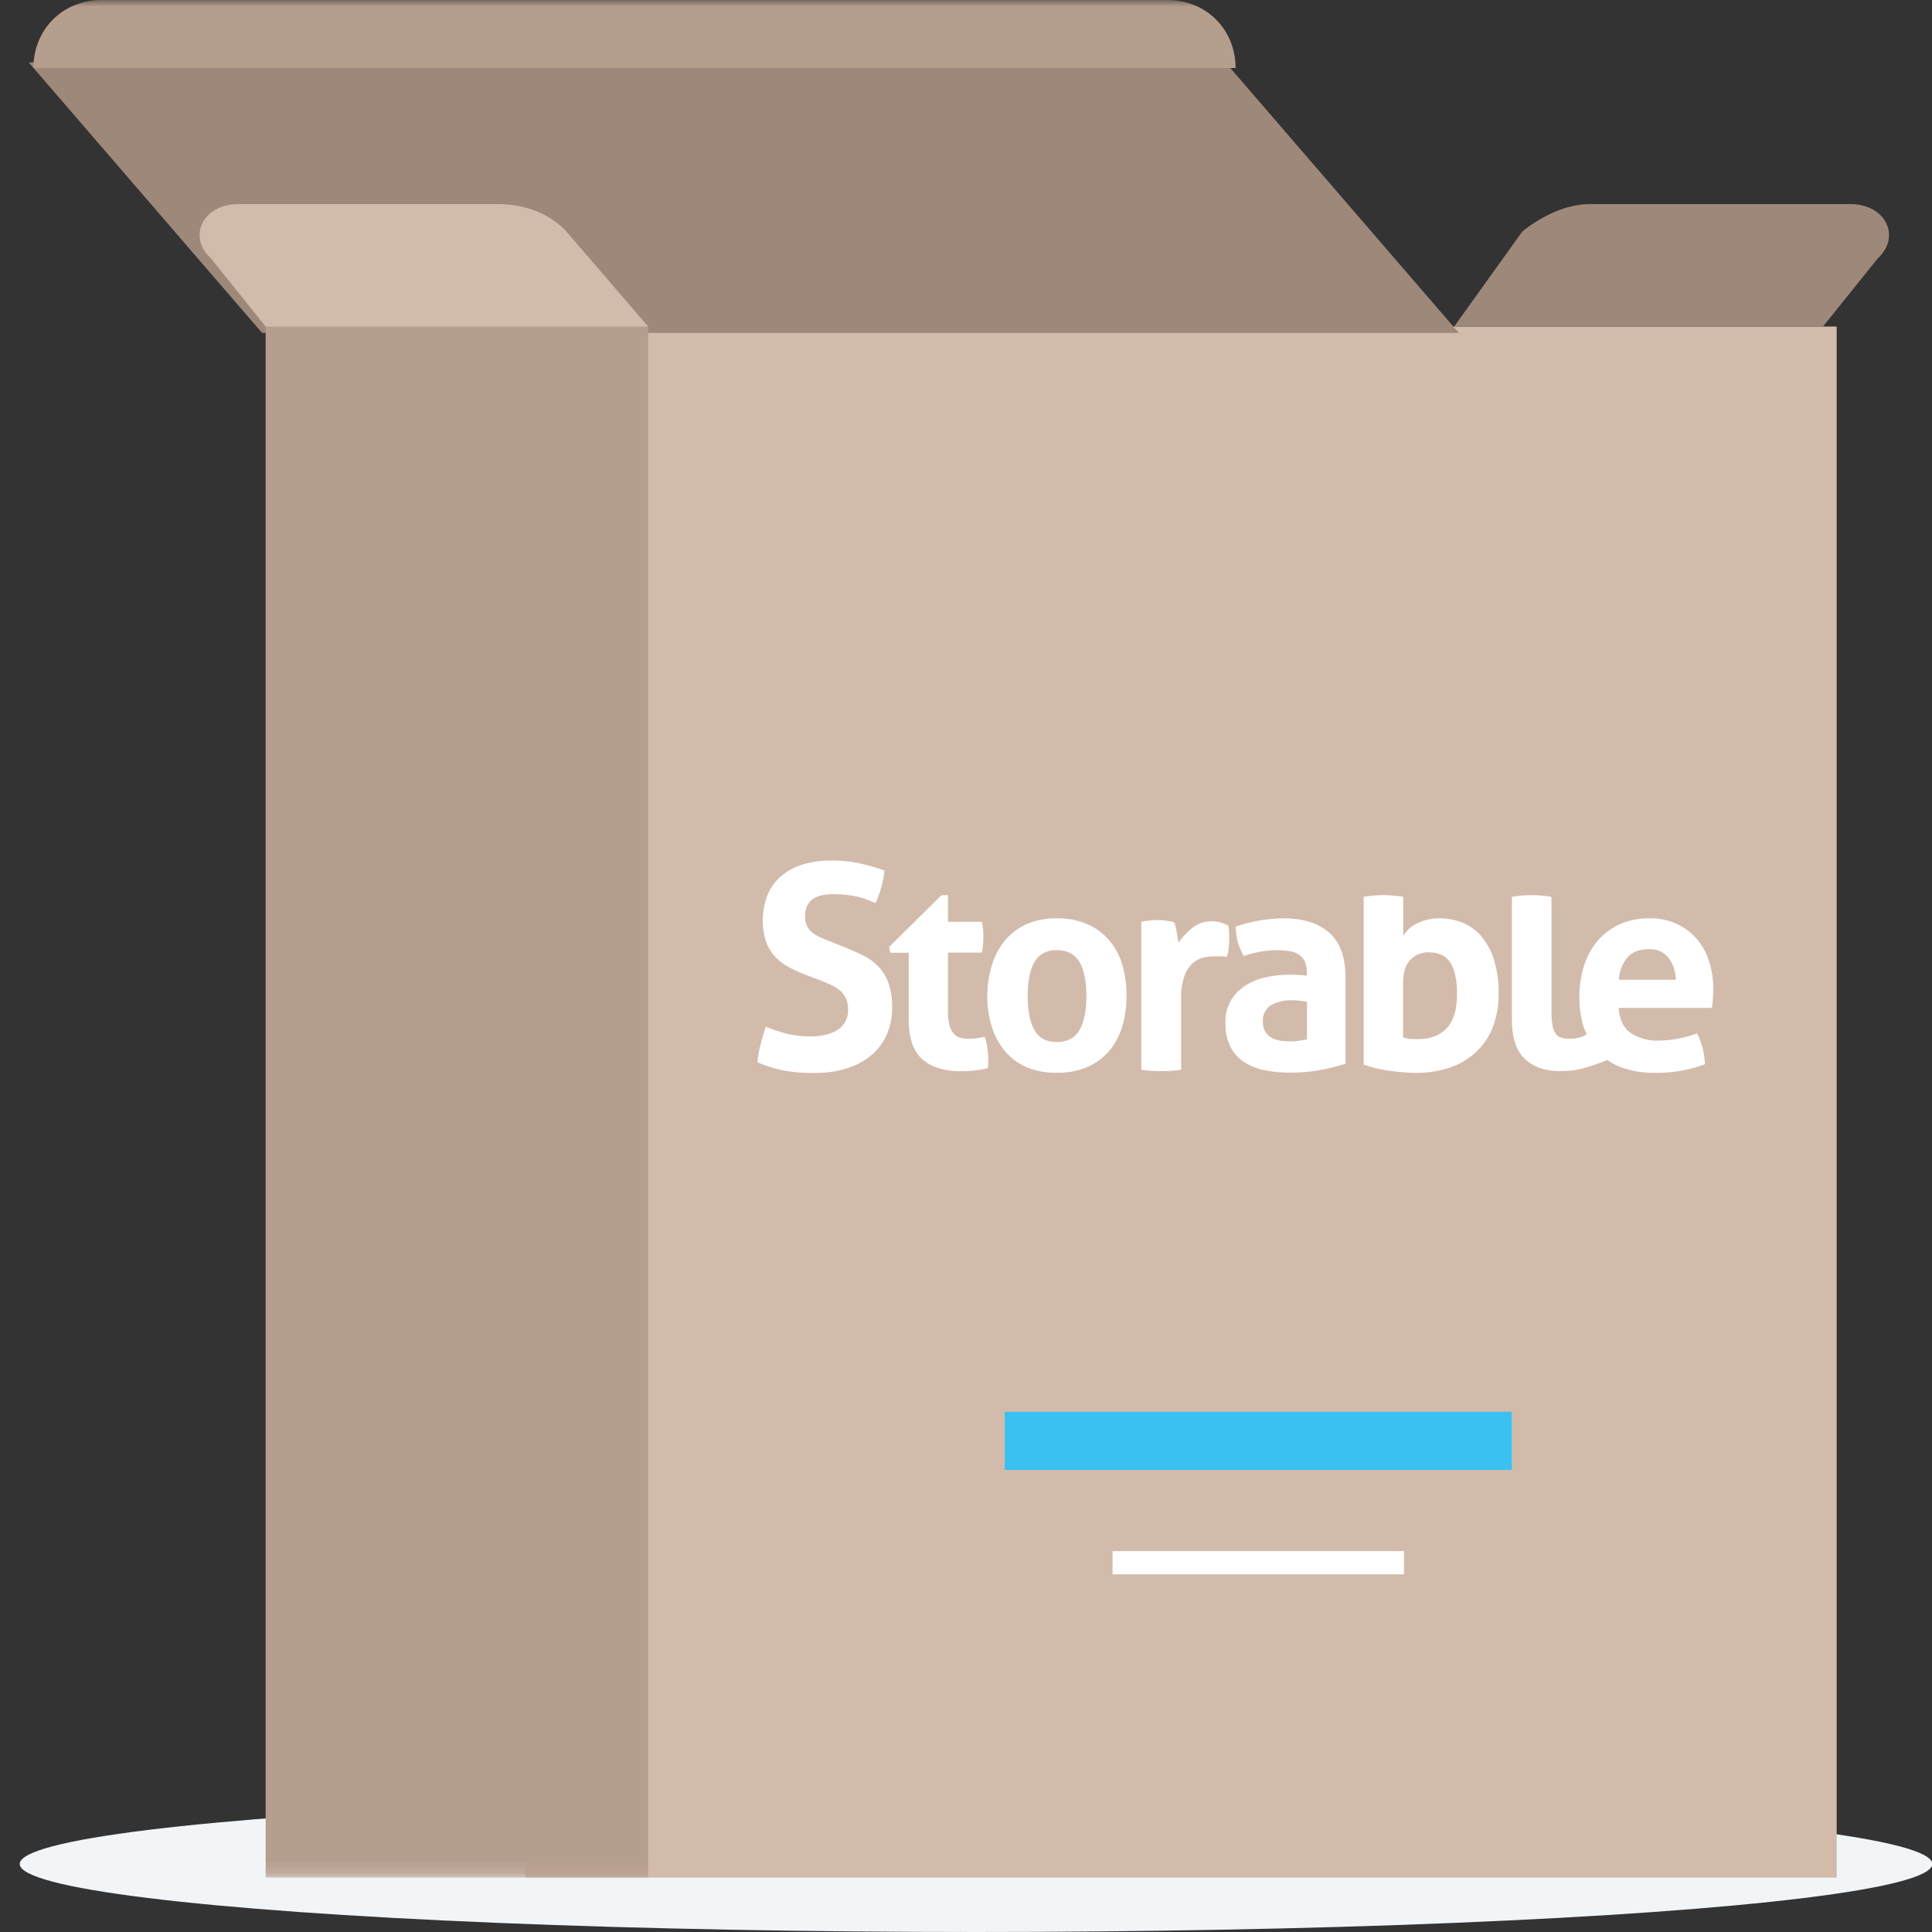 <svg xmlns="http://www.w3.org/2000/svg" xmlns:xlink="http://www.w3.org/1999/xlink" width="148" height="148" viewBox="0 0 148 148">
    <rect x="0" y="0" width="148" height="148" fill="#333333" stroke="none"/>
    <defs>
        <path id="a" d="M0 143.831h180V0H0z"/>
    </defs>
    <g fill="none" fill-rule="evenodd" transform="translate(-10)">
        <ellipse cx="84.767" cy="142.789" fill="#F2F5F8" rx="73.256" ry="5.211"/>
        <path fill="#D3BBAB" d="M150.698 143.831H50.233l8.372-118.817h92.093z"/>
        <g fill="#FFF">
            <path d="M140.917 73.62a4.812 4.812 0 0 0-.957-1.718 4.548 4.548 0 0 0-1.536-1.137 4.879 4.879 0 0 0-2.064-.416 5.427 5.427 0 0 0-2.331.478 4.866 4.866 0 0 0-1.677 1.28 5.524 5.524 0 0 0-1.021 1.911 7.784 7.784 0 0 0-.343 2.341c-.007.792.106 1.58.333 2.339.069.18.147.356.235.527-.172.115-.36.203-.559.26a3.432 3.432 0 0 1-.772.09 2.015 2.015 0 0 1-.646-.09.825.825 0 0 1-.42-.317 1.615 1.615 0 0 1-.235-.645 6.317 6.317 0 0 1-.075-1.091v-8.729a9.11 9.11 0 0 0-1.505-.131 9.235 9.235 0 0 0-1.526.131v9.39c0 1.398.333 2.408 1 3.03.667.62 1.552.93 2.656.928.274 0 .57-.015.892-.045.277-.019.55-.067.817-.146.66-.18 1.31-.399 1.946-.654.323.22.669.402 1.031.544a7.246 7.246 0 0 0 2.658.43c1.29.021 2.574-.202 3.785-.657a5.5 5.5 0 0 0-.604-2.362 8.411 8.411 0 0 1-1.45.406 8.225 8.225 0 0 1-1.496.143 3.583 3.583 0 0 1-2.15-.592c-.546-.393-.847-1.03-.905-1.911h7.135c.03-.16.055-.375.076-.647.02-.27.033-.543.033-.82a6.914 6.914 0 0 0-.325-2.12zm-6.9 1.432a2.895 2.895 0 0 1 .667-1.727c.372-.409.92-.614 1.643-.614a1.798 1.798 0 0 1 1.475.645c.369.486.568 1.083.568 1.696h-4.354zM124.449 73.543a5.196 5.196 0 0 0-.94-1.782 3.8 3.8 0 0 0-1.43-1.061 4.573 4.573 0 0 0-1.793-.351 3.74 3.74 0 0 0-1.719.382 2.404 2.404 0 0 0-1.075.972v-3a9.205 9.205 0 0 0-1.526-.131 9.078 9.078 0 0 0-1.505.131v12.844c.296.11.597.202.904.275.329.079.674.146 1.033.196.36.05.704.093 1.064.122.359.028.685.043 1 .043a7.835 7.835 0 0 0 2.665-.425 5.549 5.549 0 0 0 1.998-1.214 5.196 5.196 0 0 0 1.247-1.91 7.11 7.11 0 0 0 .43-2.55 8.326 8.326 0 0 0-.353-2.541zm-3.632 5.229c-.53.552-1.262.83-2.193.83-.202 0-.397 0-.59-.02a2.179 2.179 0 0 1-.549-.11v-4.114c0-.831.183-1.44.55-1.827.368-.386.88-.596 1.408-.578.783 0 1.342.273 1.677.819.335.546.5 1.342.495 2.389-.002 1.185-.268 2.054-.798 2.608v.003zM111.822 71.443c-.84-.73-2.004-1.094-3.494-1.094-.59.004-1.179.055-1.76.153-.644.105-1.277.265-1.893.478-.007.403.043.805.15 1.194.116.372.268.73.453 1.072a7.49 7.49 0 0 1 2.472-.458c.328-.002.655.02.98.064.26.034.512.12.74.254.199.124.36.302.469.513.124.266.183.559.171.853v.26a16.307 16.307 0 0 0-1.376-.064c-.578 0-1.155.062-1.72.186a4.992 4.992 0 0 0-1.557.612 3.426 3.426 0 0 0-1.142 1.137 3.29 3.29 0 0 0-.441 1.76c-.02.61.102 1.216.355 1.77.23.476.578.882 1.01 1.18a4.264 4.264 0 0 0 1.568.657 9.597 9.597 0 0 0 2.01.196c.814.008 1.628-.064 2.43-.217a17.21 17.21 0 0 0 1.826-.461v-6.555c.005-1.593-.412-2.756-1.251-3.49zm-1.707 8.179l-.559.098c-.213.037-.43.055-.646.055-.185 0-.406 0-.655-.034a2.336 2.336 0 0 1-.704-.174 1.412 1.412 0 0 1-.57-.449 1.401 1.401 0 0 1-.235-.874c-.037-.496.199-.971.612-1.235a3.135 3.135 0 0 1 1.667-.382c.18.001.36.012.538.033.202.022.388.048.559.076v2.888l-.007-.002zM104.104 70.92a2.536 2.536 0 0 0-1.21-.344 2.34 2.34 0 0 0-1.467.44 5.609 5.609 0 0 0-1.16 1.213l-.053-.382a10.36 10.36 0 0 0-.076-.459 5.435 5.435 0 0 0-.098-.437 1.27 1.27 0 0 0-.118-.318 8.646 8.646 0 0 0-.612-.107 4.527 4.527 0 0 0-.637-.043 5.588 5.588 0 0 0-1.246.133v11.328c.26.042.521.07.784.086.251.014.498.021.742.021s.495 0 .751-.021c.26-.014.518-.043.775-.086v-5.382a5.01 5.01 0 0 1 .268-1.84c.14-.38.373-.72.678-.983.247-.208.544-.347.86-.404a4.87 4.87 0 0 1 .817-.077h.354c.176 0 .352.015.526.046.293-.81.153-2.238.122-2.384zM95.99 73.958A5.163 5.163 0 0 0 95 72.066a4.662 4.662 0 0 0-1.676-1.258 5.664 5.664 0 0 0-2.365-.46 5.593 5.593 0 0 0-2.348.46 4.584 4.584 0 0 0-1.643 1.258 5.399 5.399 0 0 0-.989 1.892 7.966 7.966 0 0 0-.347 2.339 7.738 7.738 0 0 0 .333 2.317c.204.684.54 1.32.989 1.87.445.54 1.008.967 1.643 1.247a5.717 5.717 0 0 0 2.348.447 5.782 5.782 0 0 0 2.365-.447 4.537 4.537 0 0 0 1.676-1.247c.454-.546.79-1.183.989-1.87.22-.752.328-1.533.321-2.317a8.22 8.22 0 0 0-.307-2.339zm-3.3 4.955c-.35.603-.927.906-1.73.907-.803.002-1.372-.3-1.709-.907-.35-.607-.526-1.478-.526-2.614 0-1.135.175-2.006.526-2.613.352-.602.923-.903 1.712-.903.789 0 1.365.303 1.73.908.35.603.526 1.474.526 2.613s-.176 2.008-.528 2.609zM85.436 79.426l-.55.098c-.21.037-.421.055-.634.055a2.541 2.541 0 0 1-.704-.088 1.017 1.017 0 0 1-.498-.328 1.616 1.616 0 0 1-.324-.647 4.549 4.549 0 0 1-.108-1.092v-4.45h2.602a5.96 5.96 0 0 0 .108-1.225c0-.206 0-.373-.022-.547a5.2 5.2 0 0 0-.086-.59h-2.602v-2.04h-.493l-4.02 3.972.108.44h1.397v5.119c0 1.398.345 2.408 1.033 3.029.69.62 1.685.93 2.987.929a8.615 8.615 0 0 0 2.043-.239c.014-.103.023-.208.03-.318.007-.11 0-.239 0-.406a5.563 5.563 0 0 0-.063-.798 4.41 4.41 0 0 0-.204-.874zM77.363 74.12a4.02 4.02 0 0 0-1.122-.86 16.253 16.253 0 0 0-1.484-.678l-1.294-.516c-.216-.088-.432-.179-.645-.272a2.63 2.63 0 0 1-.583-.351 1.53 1.53 0 0 1-.408-.504 1.595 1.595 0 0 1-.153-.733 1.781 1.781 0 0 1 .195-.887c.118-.212.289-.39.496-.513.21-.12.44-.2.678-.24.245-.043.493-.065.742-.066.359-.002.717.016 1.073.055.286.03.57.077.85.14.24.057.475.13.704.22.224.087.44.175.656.263.364-.786.596-1.629.687-2.493a15.29 15.29 0 0 0-2.01-.569c-.676-.134-1.364-.2-2.054-.196a7.495 7.495 0 0 0-2.172.294c-.6.177-1.158.475-1.643.874-.46.387-.824.878-1.064 1.433a5.438 5.438 0 0 0-.152 3.545c.136.414.352.796.633 1.126.284.323.618.597.989.81.42.24.859.449 1.31.623l1.31.501c.259.1.51.208.754.318.235.105.456.241.655.406.193.164.353.364.47.59.13.272.193.572.183.874a1.751 1.751 0 0 1-.775 1.565c-.517.343-1.226.514-2.127.514a7.471 7.471 0 0 1-1.7-.187c-.58-.14-1.147-.326-1.698-.559-.156.469-.292.932-.408 1.39-.11.443-.187.892-.233 1.346.36.145.705.27 1.033.372.33.102.663.186 1 .253.352.067.707.114 1.064.141.374.029.796.043 1.268.043a8.037 8.037 0 0 0 2.548-.37 5.454 5.454 0 0 0 1.86-1.027c.495-.43.888-.97 1.15-1.577.27-.642.405-1.334.396-2.033a5.473 5.473 0 0 0-.258-1.803 3.672 3.672 0 0 0-.72-1.261z"/>
        </g>
        <path fill="#FEFEFE" d="M86.966 110.377h38.847"/>
        <mask id="b" fill="#fff">
            <use xlink:href="#a"/>
        </mask>
        <path fill="#3AC1F1" d="M86.966 112.6h38.847v-4.446H86.966z" mask="url(#b)"/>
        <path fill="#FEFEFE" d="M95.227 119.712h22.325M95.227 120.601h22.326v-1.779H95.227z" mask="url(#b)"/>
        <path fill="#9E8879" d="M30.076 25.504h91.679L103.894 4.8 66.366 1.265l-54.15 3.534z" mask="url(#b)"/>
        <path fill="#B69E8D" d="M12.558 5.211C12.558 2.333 14.725 0 17.791 0h81.628c3.065 0 5.232 2.333 5.232 5.211H12.558z" mask="url(#b)"/>
        <path fill="#9E8879" d="M121.395 25.014h28.256l4.186-5.211c1.84-1.703.59-4.17-2.093-4.17H131.86c-1.864 0-3.66.855-5.232 2.085l-5.233 7.296z" mask="url(#b)"/>
        <path fill="#B69E8E" d="M59.651 143.831H30.35V25.014L45 21.887l14.651 3.127z" mask="url(#b)"/>
        <path fill="#D2BBAB" d="M59.651 25.014H30.35l-4.186-5.211c-1.854-1.703-.583-4.17 2.093-4.17H48.14c2.273 0 4.099.855 5.232 2.085l6.28 7.296z" mask="url(#b)"/>
    </g>
</svg>
